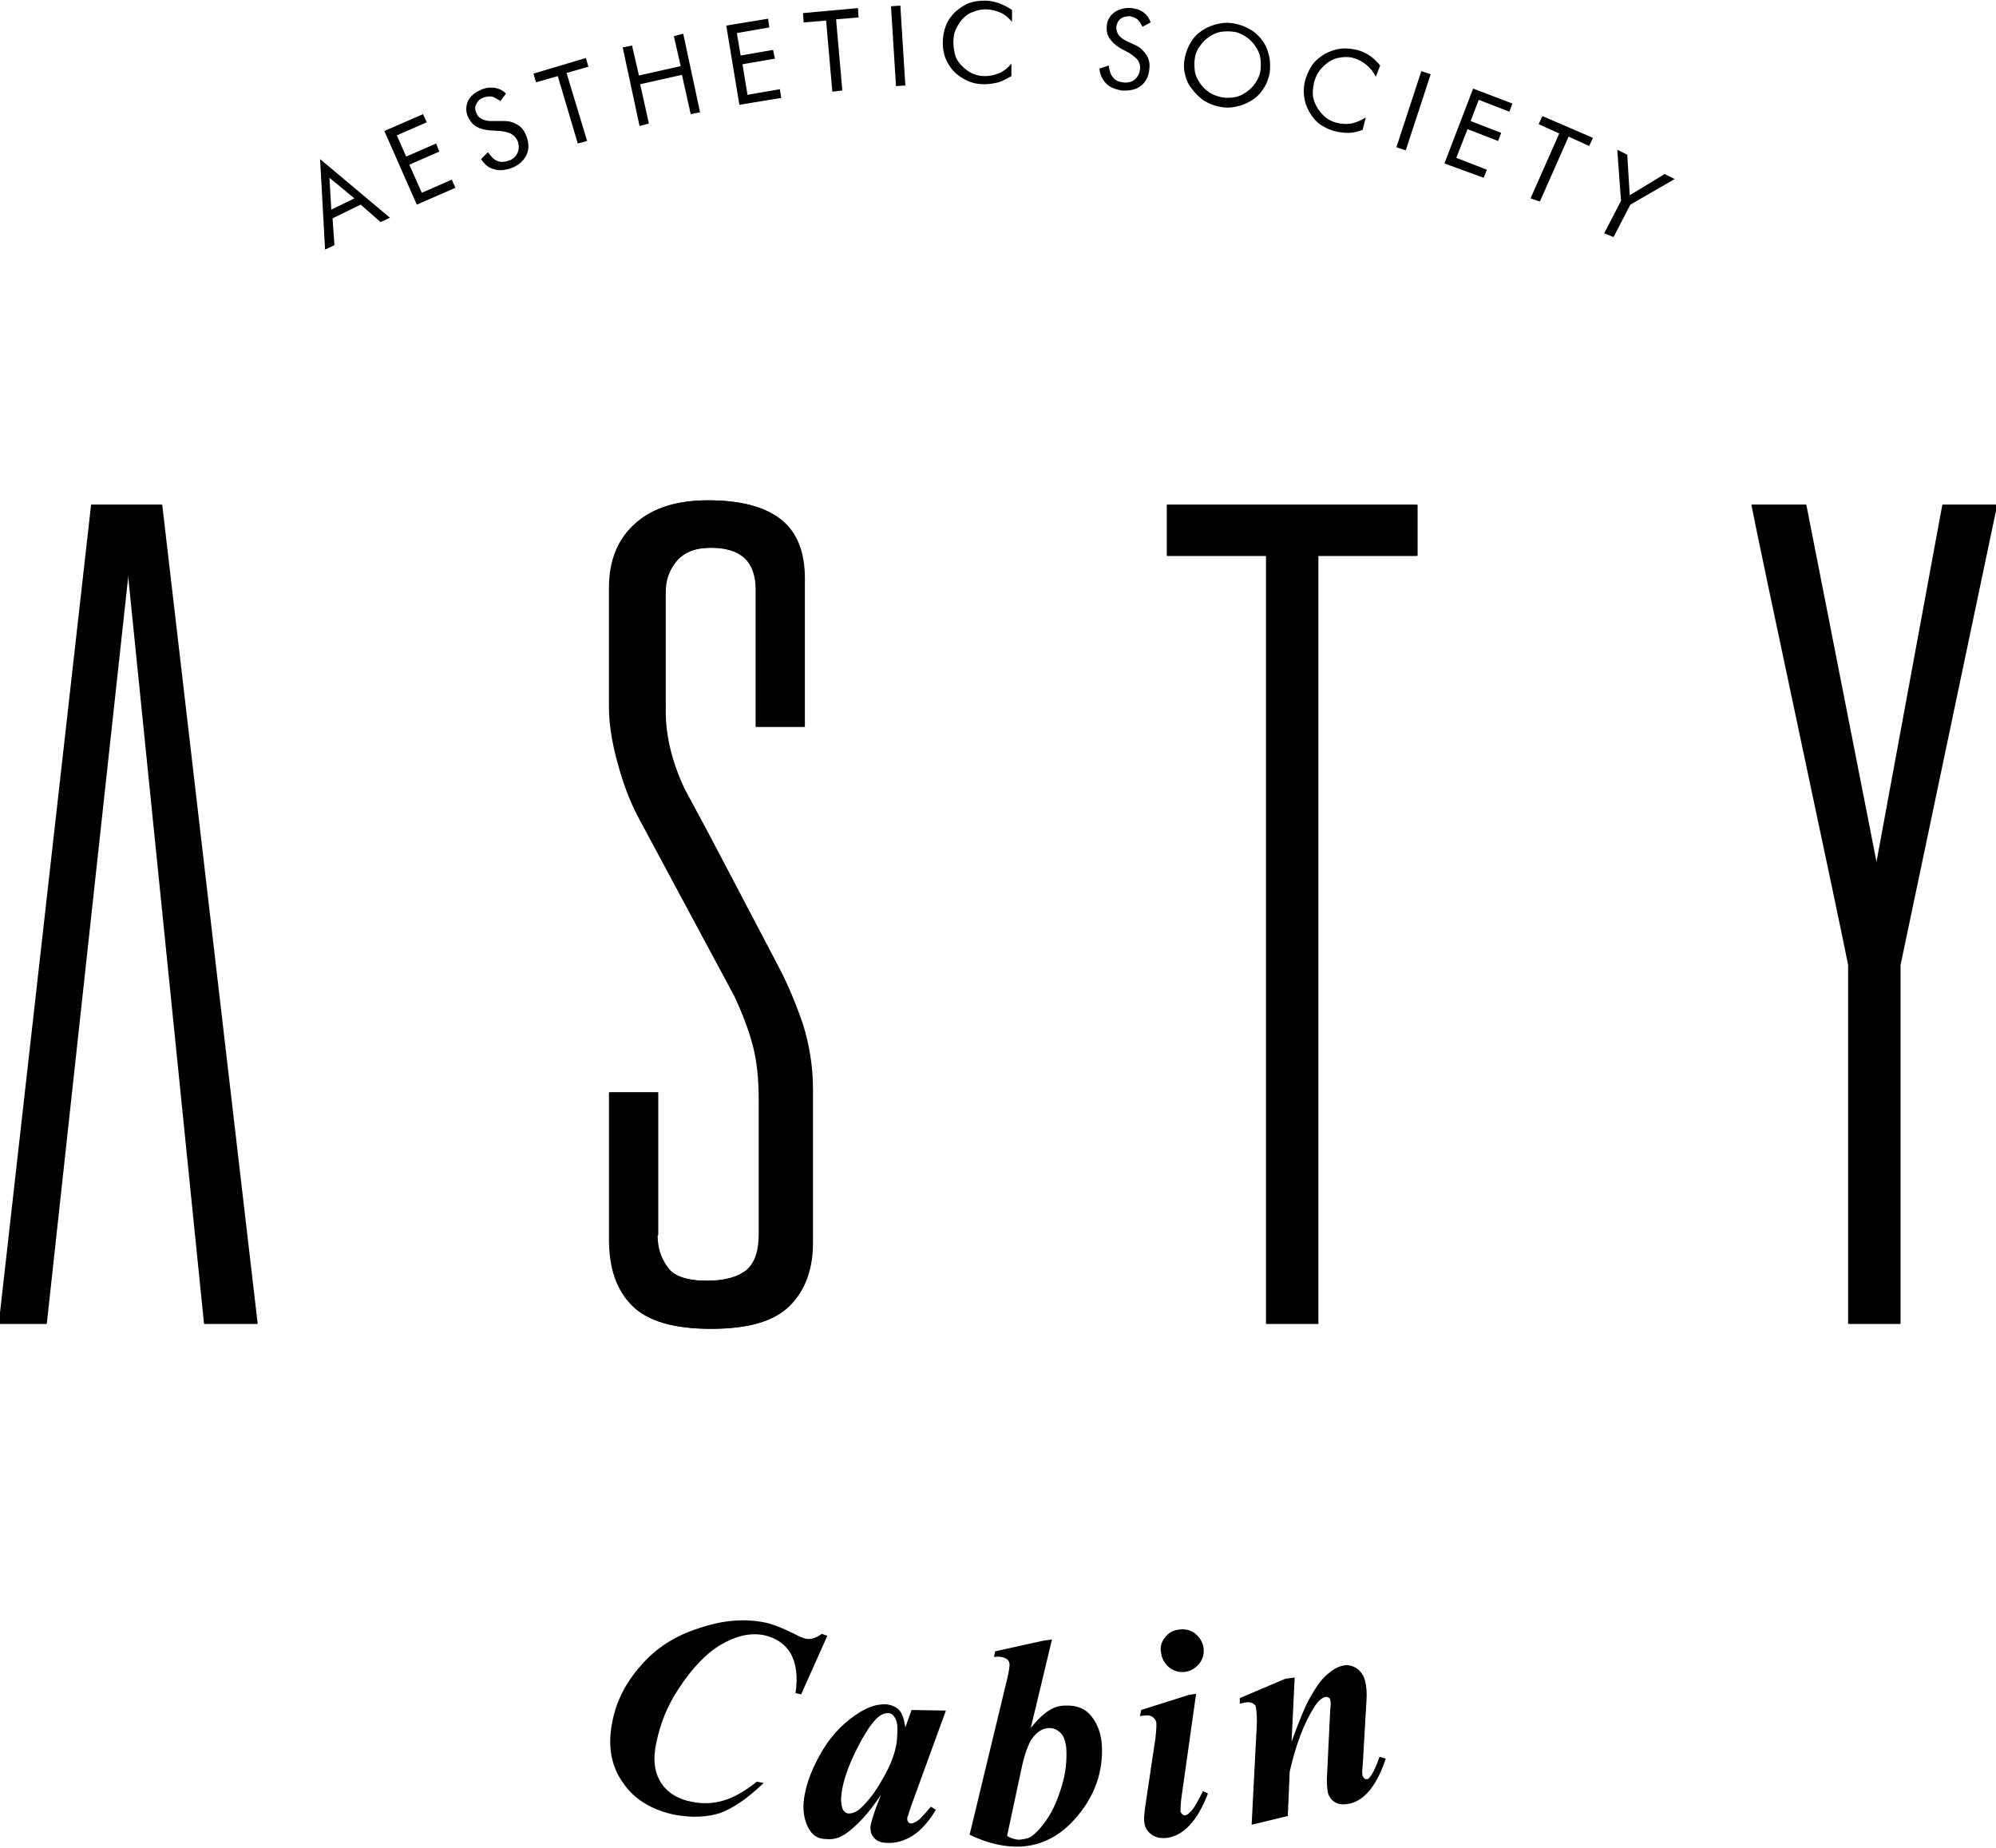 <?xml version="1.0" encoding="utf-8"?>
<!-- Generator: Adobe Illustrator 25.0.1, SVG Export Plug-In . SVG Version: 6.00 Build 0)  -->
<svg version="1.1" id="Layer_1" xmlns="http://www.w3.org/2000/svg" xmlns:xlink="http://www.w3.org/1999/xlink" x="0px" y="0px"
	 viewBox="0 0 319.9 296.2" enable-background="new 0 0 319.9 296.2" xml:space="preserve">
<g>
	<polygon points="202.9,89.1 187,89.1 187,80.9 227,80.9 227,89.1 211.2,89.1 211.2,212.2 202.9,212.2 	"/>
	<path d="M105.3,198c0,1.9,0.5,3.6,1.6,5.1c1,1.5,3.2,2.2,6.4,2.2c2.8,0,4.9-0.6,6.3-1.7c1.4-1.2,2-3.1,2-5.9v-21.3
		c0-3.4-0.3-6.3-0.9-8.6c-0.6-2.4-1.6-5.1-3-8.1l-15.3-28.5c-1.5-2.8-2.6-5.8-3.5-9.2c-0.9-3.3-1.3-6.2-1.3-8.6V94.2
		c0-4.4,1.4-7.8,4.2-10.3c2.8-2.5,6.7-3.7,11.6-3.7c5.2,0,9,1,11.6,3c2.6,2,3.9,5.2,3.9,9.5v23.8h-7.8v-22c0-4.5-2.4-6.7-7.2-6.7
		c-2.5,0-4.3,0.7-5.5,2.1c-1.2,1.4-1.8,3.1-1.8,5V114c0,4,1,8.1,3,12.4c2.5,4.6,5,9.3,7.5,14.1c2.5,4.8,5,9.5,7.5,14.3
		c1.6,3,2.9,6.2,4,9.4c1,3.2,1.6,6.7,1.6,10.5v24.5c0,4.2-1.2,7.6-3.7,10.1c-2.5,2.5-6.6,3.7-12.6,3.7c-5.9,0-10.1-1.2-12.6-3.7
		c-2.5-2.5-3.7-6-3.7-10.6v-23.6h7.8V198z"/>
	<path d="M311.3,80.9h8.7l-15.5,73.8v57.5h-8.3v-57.5c-1.1-5.9-14.4-67.8-15.5-73.8h8.7l11.3,57.5L311.3,80.9z"/>
	<polygon points="20.5,92 7.4,212.2 -0.2,212.2 14.6,80.9 25.8,80.9 41.2,212.2 32.7,212.2 	"/>
	<path d="M206,269.1l-7.3,3.1l0,0.9c0.8-0.2,1.3-0.3,1.6-0.2c0.3,0,0.5,0.1,0.7,0.3c0.2,0.1,0.3,0.3,0.3,0.6
		c0.1,0.6,0.2,1.7,0.1,3.2l-0.8,15.5l5.8-1.4l0.3-7.1c1-4.4,2.3-7.8,3.9-10.3c0.6-1,1.2-1.5,1.8-1.7c0.2,0,0.4,0,0.5,0.1
		c0.2,0.1,0.3,0.2,0.3,0.4c0.1,0.3,0.1,0.8,0,1.5l-0.5,10.3c-0.1,1.3,0,2.3,0.1,3c0.2,0.7,0.6,1.3,1.2,1.6c0.6,0.4,1.4,0.4,2.4,0.2
		c2.4-0.6,4.3-3,5.7-7.2l-1-0.3c-0.2,0.5-0.3,0.9-0.4,1.1c-0.4,0.9-0.7,1.7-1.2,2.2c-0.1,0.2-0.3,0.3-0.4,0.3c-0.1,0-0.3,0-0.4-0.1
		c-0.1-0.1-0.2-0.2-0.3-0.4c-0.1-0.3-0.1-0.8,0-1.7l0.6-10.3c0.1-1.3,0-2.4-0.2-3.2c-0.2-0.9-0.7-1.6-1.4-2.1
		c-0.7-0.4-1.4-0.6-2.2-0.4c-0.9,0.2-1.7,0.7-2.6,1.5c-0.9,0.8-1.8,2.1-2.8,3.9c-0.7,1.3-1.6,3.5-2.8,6.8l0.5-10.3L206,269.1z
		 M190.5,271.7l-7.6,2.4l-0.2,1c0.3-0.1,0.6-0.1,0.8-0.1c0.5-0.1,0.9,0,1.2,0.2c0.3,0.2,0.5,0.5,0.6,0.8c0.1,0.5,0,1.4-0.1,2.5
		l-1.7,11.4c-0.1,0.9-0.2,1.6-0.1,2.2c0.1,0.9,0.5,1.5,1.2,2c0.7,0.5,1.5,0.6,2.5,0.5c2.6-0.4,4.8-2.7,6.5-7.1l-0.8-0.4
		c-0.8,1.6-1.4,2.8-2.1,3.4c-0.2,0.3-0.5,0.4-0.7,0.5c-0.2,0-0.3,0-0.5-0.2c-0.2-0.1-0.2-0.3-0.3-0.4c0-0.3,0-0.9,0.1-1.9l2.4-17
		L190.5,271.7z M186.7,262.5c-0.6,0.7-0.8,1.6-0.6,2.5c0.1,0.9,0.6,1.7,1.3,2.3c0.8,0.6,1.6,0.8,2.5,0.7c0.9-0.1,1.7-0.6,2.3-1.3
		c0.6-0.8,0.8-1.6,0.7-2.5c-0.1-0.9-0.6-1.7-1.3-2.3c-0.7-0.6-1.6-0.8-2.5-0.7C188,261.3,187.3,261.7,186.7,262.5 M163.8,283.1
		c0.5-2.2,1.1-3.7,1.6-4.4c0.8-1.1,1.7-1.7,2.8-1.7c0.6,0,1.2,0.2,1.8,0.8c0.5,0.5,0.8,1.4,0.9,2.5c0.1,1.9-0.1,3.9-0.7,5.9
		c-0.6,2-1.3,3.7-2.2,5.1c-0.9,1.4-1.8,2.4-2.6,3c-0.5,0.4-1.2,0.5-2,0.6c-0.6,0-1.3-0.2-2-0.6L163.8,283.1z M167.2,263l-7.7,1.7
		l-0.2,0.9c0.9-0.1,1.5,0,2,0.3c0.3,0.2,0.5,0.5,0.5,0.9c0,0.4-0.1,1.2-0.4,2.4l-6,24.9c2.9,1.4,5.6,2,8.2,1.9
		c3.4-0.2,6.4-1.7,9-4.8c2.9-3.4,4.2-7.2,4-11.4c-0.1-1.7-0.6-3.3-1.6-4.6c-1-1.3-2.4-1.9-4.3-1.8c-1,0-1.8,0.3-2.6,0.8
		c-0.8,0.5-1.8,1.4-2.9,2.8l3.4-14.2L167.2,263z M141.2,285.6c-0.9,1.6-1.9,2.9-3,4c-0.8,0.8-1.5,1.1-2.2,1.1
		c-0.3,0-0.6-0.2-0.9-0.6c-0.2-0.4-0.3-1-0.3-1.8c0.1-2.1,0.9-4.6,2.3-7.5c1.4-2.8,2.6-4.7,3.7-5.6c0.5-0.4,1-0.6,1.5-0.6
		c0.5,0,0.8,0.2,1.1,0.7c0.4,0.6,0.5,1.5,0.4,2.7C143.8,280.3,142.9,282.8,141.2,285.6 M146.1,274.1l-1,2.8c-0.2-1.3-0.5-2.3-1-2.8
		c-0.5-0.5-1.2-0.8-2-0.9c-1.6-0.1-3.3,0.5-5.1,1.8c-2.3,1.6-4.2,3.7-5.7,6.5c-1.5,2.7-2.3,5.2-2.5,7.4c-0.1,1.5,0.1,2.8,0.7,4
		c0.6,1.2,1.5,1.9,3,1.9c1.1,0.1,2.1-0.2,3.1-0.9c1.7-1.2,3.6-3.2,5.6-6.2l-0.7,1.8c-0.6,1.6-0.9,2.7-1,3.3c0,0.7,0.1,1.3,0.6,1.8
		c0.4,0.5,1.1,0.8,2,0.8c1.4,0.1,2.8-0.3,4.1-1.1c1.3-0.8,2.6-2.2,3.8-4.2l-0.8-0.5c-1,1.2-1.6,1.8-1.8,2c-0.6,0.5-1.1,0.7-1.4,0.7
		c-0.1,0-0.3-0.1-0.4-0.2c-0.1-0.1-0.2-0.3-0.2-0.5c0-0.1,0-0.3,0.1-0.5l0.6-1.8l5.5-15.1L146.1,274.1z M131.7,261.9
		c-0.9,0.7-1.8,0.9-2.5,0.8c-0.4-0.1-1-0.3-1.9-0.8c-1.8-0.9-3.3-1.5-4.6-1.8c-3.4-0.7-6.9-0.4-10.7,0.9c-3.8,1.2-6.9,3.2-9.3,6
		c-2.4,2.7-4,5.8-4.6,9.2c-0.7,3.6-0.2,6.8,1.7,9.5c1.8,2.7,4.6,4.4,8.3,5.2c2.8,0.5,5.2,0.4,7.4-0.3c2.1-0.8,4.4-2.4,6.9-4.8
		l-1.1-0.2c-1.9,1.5-3.6,2.5-5.3,3c-1.6,0.5-3.4,0.6-5.2,0.2c-2.2-0.4-3.9-1.5-4.9-3.1c-1-1.6-1.3-3.7-0.7-6.4
		c0.6-2.9,1.7-5.8,3.5-8.5c2.2-3.4,4.5-5.8,6.9-7.2c2.4-1.4,4.7-1.9,6.8-1.5c1.9,0.4,3.4,1.4,4.3,2.9c0.9,1.6,1.2,3.7,0.8,6.4
		l0.9,0.2l4.2-9.4L131.7,261.9z"/>
	<path d="M258.6,38l2.7-5.2l7.1-4.1l-1.6-0.8l-5.6,3.4l-0.4-6.5l-1.6-0.8l0.6,8.2l-2.7,5.2L258.6,38z M246.8,32.3l4.6-10.4l3.3,1.5
		l0.6-1.3l-8.1-3.5l-0.6,1.3l3.3,1.5l-4.6,10.4L246.8,32.3z M237.8,28.5l0.5-1.3l-4.9-1.9l1.8-4.6l4.9,1.9l0.5-1.3l-4.9-1.9l1.3-3.4
		l4.9,1.9l0.5-1.3l-6.3-2.4l-4.6,12L237.8,28.5z M225.3,24.1l4-12.2l-1.5-0.5l-4,12.2L225.3,24.1z M221.2,10.5
		c-0.5-0.6-1.1-1.2-1.7-1.6c-0.6-0.4-1.3-0.7-2-0.9c-0.9-0.2-1.8-0.3-2.6-0.2c-0.9,0.1-1.7,0.4-2.5,0.8c-0.8,0.5-1.5,1-2,1.7
		s-0.9,1.5-1.2,2.5c-0.3,1.1-0.3,2.2-0.1,3.2c0.2,1,0.7,2,1.4,2.9c0.4,0.5,0.9,1,1.5,1.3c0.6,0.4,1.2,0.6,1.8,0.8
		c0.8,0.2,1.5,0.3,2.3,0.3c0.8,0,1.5-0.2,2.3-0.5l0.5-2c-0.7,0.5-1.5,0.8-2.3,1c-0.8,0.1-1.5,0.1-2.3-0.1c-0.8-0.2-1.6-0.6-2.2-1.2
		c-0.6-0.6-1.1-1.3-1.4-2.1c-0.2-0.5-0.3-1-0.3-1.5c0-0.5,0.1-1.1,0.2-1.7c0.2-0.7,0.5-1.4,0.9-1.9c0.4-0.5,0.9-1,1.5-1.4
		c0.6-0.4,1.2-0.6,1.9-0.7c0.7-0.1,1.4-0.1,2,0.1c0.8,0.2,1.5,0.6,2.1,1.1c0.6,0.5,1.1,1.1,1.5,1.9L221.2,10.5z M203.4,9
		c-0.2-0.9-0.5-1.7-1-2.4c-0.5-0.7-1.2-1.4-1.9-1.8c-0.8-0.5-1.6-0.8-2.5-1c-0.9-0.2-1.8-0.2-2.7,0c-0.9,0.2-1.7,0.5-2.5,1
		c-0.8,0.5-1.4,1.1-1.9,1.9s-0.8,1.6-1,2.5c-0.2,0.9-0.2,1.8,0,2.6c0.2,0.9,0.5,1.7,1.1,2.4c0.5,0.7,1.2,1.4,1.9,1.9
		c0.8,0.5,1.6,0.8,2.5,1c0.9,0.2,1.8,0.2,2.7,0c0.9-0.2,1.7-0.5,2.5-1c0.8-0.5,1.4-1.1,1.9-1.9c0.5-0.7,0.8-1.6,1-2.5
		C203.6,10.7,203.6,9.8,203.4,9 M193.8,14.8c-0.6-0.4-1.1-0.9-1.5-1.5c-0.4-0.6-0.7-1.2-0.8-1.9c-0.1-0.7-0.1-1.4,0-2.1
		c0.1-0.7,0.4-1.4,0.8-1.9c0.4-0.6,0.9-1.1,1.5-1.5c0.6-0.4,1.2-0.7,1.9-0.8c0.7-0.1,1.4-0.1,2.1,0c0.7,0.1,1.3,0.4,1.9,0.8
		c0.6,0.4,1.1,0.9,1.5,1.5c0.4,0.6,0.7,1.2,0.8,1.9s0.1,1.4,0,2.1c-0.1,0.7-0.4,1.3-0.8,1.9c-0.4,0.6-0.9,1.1-1.5,1.5
		c-0.6,0.4-1.2,0.7-1.9,0.8c-0.7,0.1-1.4,0.1-2,0C195,15.4,194.4,15.2,193.8,14.8 M180.4,6.5c-0.6-0.3-1-0.7-1.2-1
		c-0.2-0.4-0.3-0.8-0.3-1.2c0.1-0.5,0.3-1,0.7-1.3c0.4-0.3,0.9-0.4,1.5-0.4c0.4,0.1,0.8,0.2,1.2,0.5c0.3,0.3,0.6,0.7,0.8,1.2
		l1.3-0.7c-0.2-0.7-0.6-1.2-1.1-1.6c-0.5-0.4-1.2-0.6-1.9-0.7c-1-0.1-1.9,0.1-2.7,0.6c-0.7,0.5-1.2,1.2-1.3,2.1
		c-0.1,0.8,0,1.5,0.4,2.1c0.4,0.6,0.9,1.1,1.7,1.6l1.5,0.8c0.6,0.4,1.1,0.8,1.4,1.2c0.3,0.5,0.4,1,0.3,1.5c-0.1,0.7-0.4,1.2-0.9,1.6
		c-0.5,0.4-1.2,0.5-1.9,0.4c-0.6-0.1-1.2-0.3-1.5-0.8c-0.4-0.4-0.6-1.1-0.7-1.9l-1.5,0.5c0.1,1,0.5,1.8,1.1,2.4
		c0.6,0.6,1.4,0.9,2.4,1.1c1.2,0.1,2.3-0.1,3.1-0.7s1.3-1.5,1.4-2.7c0.1-0.8,0-1.5-0.4-2.2c-0.4-0.6-0.9-1.2-1.7-1.6L180.4,6.5z
		 M162.2,1.6c-0.7-0.5-1.4-0.8-2.1-1.1c-0.7-0.2-1.4-0.4-2.2-0.4c-0.9,0-1.8,0.1-2.6,0.4c-0.8,0.3-1.5,0.8-2.2,1.4
		c-0.7,0.7-1.2,1.4-1.5,2.2c-0.3,0.8-0.5,1.7-0.5,2.7c0,1.1,0.2,2.2,0.7,3.1c0.5,1,1.2,1.8,2.1,2.4c0.6,0.4,1.2,0.7,1.8,0.9
		c0.6,0.2,1.3,0.3,2,0.3c0.8,0,1.5-0.1,2.3-0.3c0.7-0.2,1.4-0.6,2.1-1l0-2c-0.6,0.7-1.2,1.2-1.9,1.5c-0.7,0.3-1.5,0.5-2.3,0.5
		c-0.9,0-1.7-0.2-2.4-0.6c-0.7-0.4-1.4-1-1.9-1.7c-0.3-0.4-0.5-0.9-0.6-1.4c-0.1-0.5-0.2-1.1-0.2-1.7c0-0.8,0.1-1.5,0.4-2.1
		c0.3-0.6,0.6-1.2,1.1-1.7c0.5-0.5,1-0.9,1.7-1.1c0.7-0.3,1.3-0.4,2-0.4c0.8,0,1.6,0.2,2.3,0.5c0.7,0.3,1.3,0.8,1.9,1.5L162.2,1.6z
		 M145.1,13.7l-0.8-12.8l-1.5,0.1l0.8,12.8L145.1,13.7z M135,14.5l-1-11.4l3.6-0.3l-0.1-1.5l-8.8,0.8l0.1,1.5l3.6-0.3l1,11.4
		L135,14.5z M125.2,15.7l-0.2-1.4l-5.2,0.9l-0.8-4.9l5.2-0.9L123.9,8l-5.2,0.9l-0.6-3.6l5.2-0.9L123.1,3l-6.7,1.1l2.1,12.7
		L125.2,15.7z M104,19.8l-1.4-6.3l6.7-1.5l1.4,6.3l1.5-0.3l-2.7-12.6L108,5.8l1.1,4.8l-6.7,1.5l-1.1-4.8l-1.5,0.3l2.7,12.6L104,19.8
		z M94.1,22.6l-3.3-10.9l3.5-1l-0.4-1.4l-8.4,2.5l0.4,1.4l3.5-1L92.6,23L94.1,22.6z M78.6,19.4c-0.6,0-1.2-0.2-1.5-0.4
		c-0.4-0.2-0.6-0.5-0.8-1c-0.2-0.5-0.2-1,0.1-1.4c0.2-0.5,0.6-0.8,1.2-1c0.4-0.1,0.8-0.2,1.3-0.1c0.4,0.1,0.8,0.4,1.3,0.7l0.9-1.2
		c-0.5-0.5-1.1-0.8-1.7-0.9c-0.6-0.1-1.3-0.1-2.1,0.2c-1,0.4-1.7,0.9-2.2,1.7c-0.4,0.8-0.5,1.6-0.2,2.5c0.3,0.7,0.7,1.3,1.3,1.7
		c0.6,0.4,1.3,0.6,2.3,0.7l1.7,0.1c0.7,0.1,1.3,0.2,1.8,0.5c0.5,0.3,0.8,0.7,1,1.2c0.2,0.7,0.2,1.3-0.1,1.9c-0.3,0.6-0.8,1-1.5,1.2
		c-0.6,0.2-1.2,0.2-1.7,0c-0.5-0.2-1-0.7-1.5-1.4l-1.1,1.1c0.5,0.8,1.2,1.4,2,1.6c0.8,0.3,1.7,0.2,2.7-0.1c1.2-0.4,2-1.1,2.5-2
		c0.5-0.9,0.5-2,0.1-3.1c-0.3-0.8-0.7-1.4-1.3-1.8c-0.6-0.4-1.3-0.7-2.3-0.7L78.6,19.4z M73,30.1l-0.6-1.3l-4.8,2.1l-2-4.5l4.8-2.1
		L69.9,23l-4.8,2.1l-1.5-3.4l4.8-2.1l-0.6-1.3l-6.2,2.7l5.2,11.8L73,30.1z M52.1,40l1.5-0.7L53.3,35l4.5-2.2l3.2,2.8l1.5-0.7
		l-11.2-9.4L52.1,40z M56.8,31.8l-3.7,1.8l-0.3-5.1L56.8,31.8z"/>
	<polygon points="203,89.1 187.1,89.1 187.1,80.9 227.2,80.9 227.2,89.1 211.3,89.1 211.3,212.2 203,212.2 	"/>
	<polygon points="20.6,92 7.5,212.2 -0.1,212.2 14.7,80.9 26,80.9 41.3,212.2 32.8,212.2 	"/>
	<path d="M105.4,198c0,1.9,0.5,3.6,1.6,5.1c1,1.5,3.2,2.2,6.4,2.2c2.8,0,4.9-0.6,6.3-1.7c1.4-1.2,2-3.1,2-5.9v-21.3
		c0-3.4-0.3-6.3-0.9-8.6c-0.6-2.4-1.6-5.1-3-8.1l-15.3-28.5c-1.5-2.8-2.6-5.8-3.5-9.2c-0.9-3.3-1.3-6.2-1.3-8.6V94.2
		c0-4.4,1.4-7.8,4.2-10.3c2.8-2.5,6.7-3.7,11.6-3.7c5.2,0,9,1,11.6,3c2.6,2,3.9,5.2,3.9,9.5v23.8h-7.8v-22c0-4.5-2.4-6.7-7.2-6.7
		c-2.5,0-4.3,0.7-5.5,2.1c-1.2,1.4-1.8,3.1-1.8,5V114c0,4,1,8.1,3,12.4c2.5,4.6,5,9.3,7.5,14.1c2.5,4.8,5,9.5,7.5,14.3
		c1.6,3,2.9,6.2,4,9.4c1,3.2,1.6,6.7,1.6,10.5v24.5c0,4.2-1.2,7.6-3.7,10.1c-2.5,2.5-6.6,3.7-12.6,3.7c-5.9,0-10.1-1.2-12.6-3.7
		c-2.5-2.5-3.7-6-3.7-10.6v-23.6h7.8V198z"/>
	<path d="M311.4,80.9h8.7l-15.5,73.8v57.5h-8.3v-57.5c-1.1-5.9-14.4-67.8-15.5-73.8h8.7l11.3,57.5L311.4,80.9z"/>
</g>
</svg>
